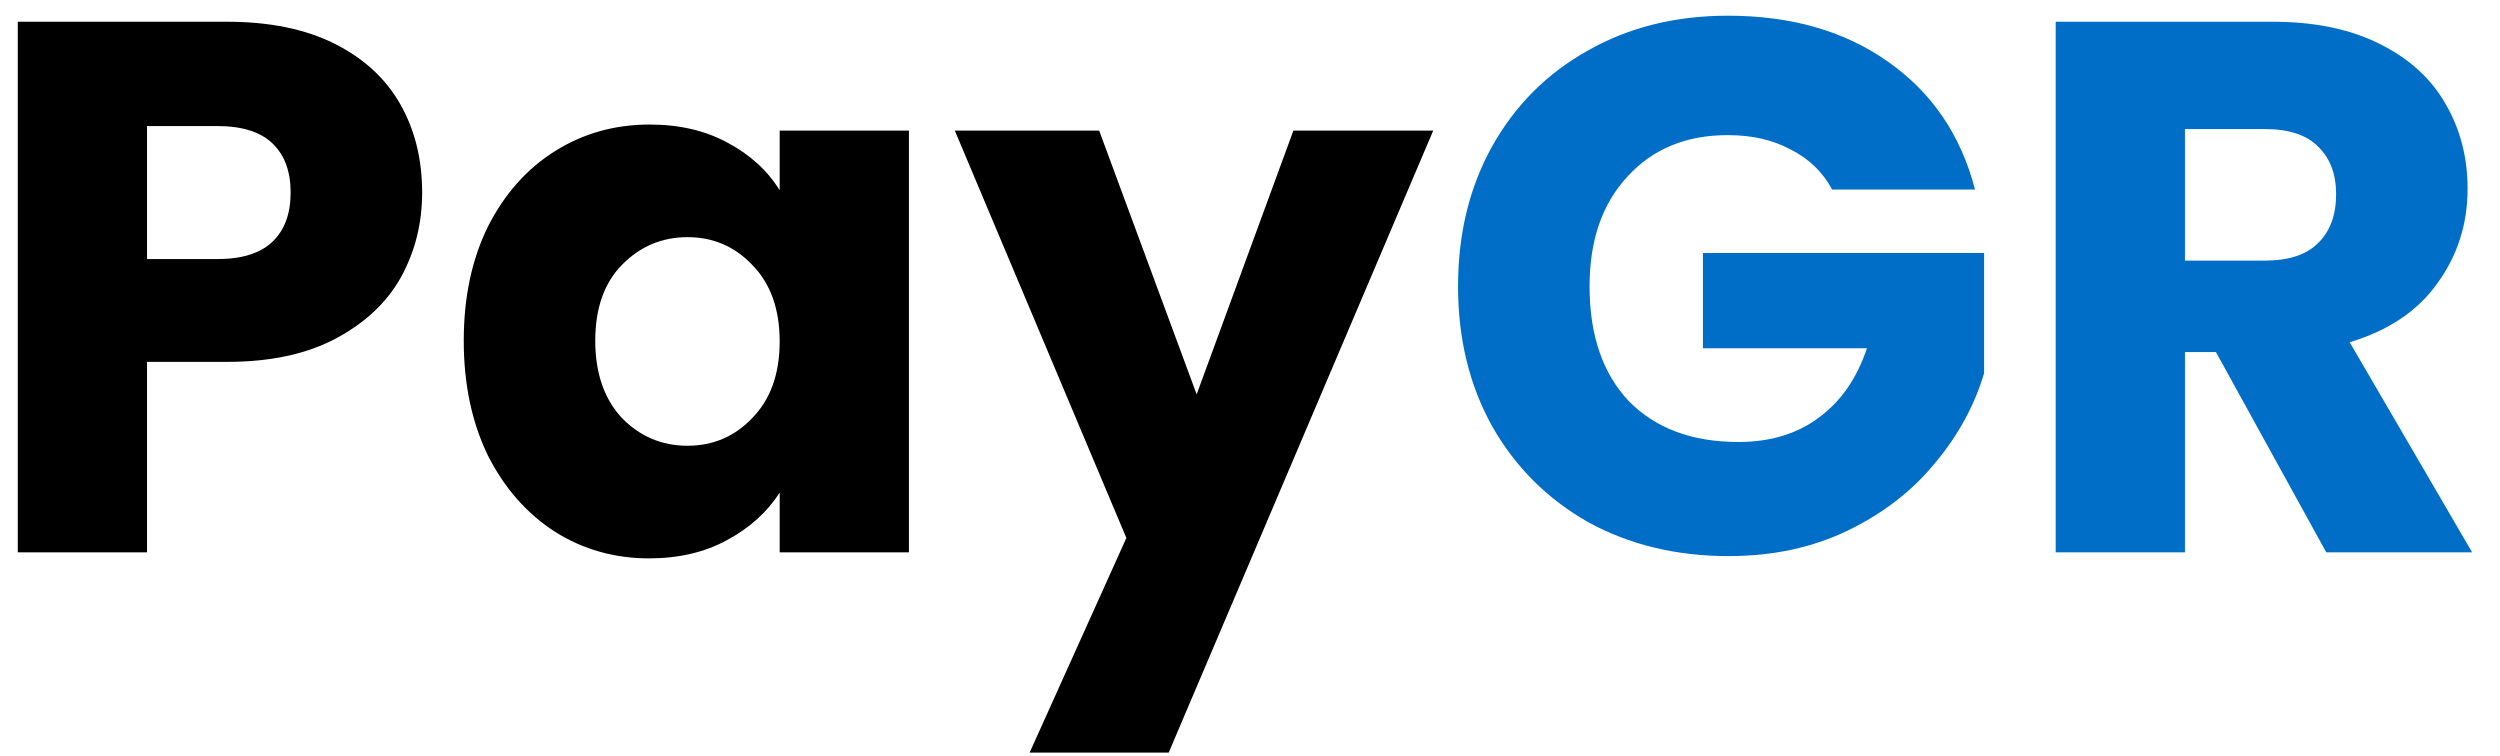 <svg width="86" height="26" viewBox="0 0 86 26" fill="none" xmlns="http://www.w3.org/2000/svg">
<path d="M14.522 6.624C14.522 7.681 14.279 8.652 13.794 9.536C13.309 10.403 12.563 11.105 11.558 11.642C10.553 12.179 9.305 12.448 7.814 12.448H5.058V19H0.612V0.748H7.814C9.27 0.748 10.501 0.999 11.506 1.502C12.511 2.005 13.265 2.698 13.768 3.582C14.271 4.466 14.522 5.48 14.522 6.624ZM7.476 8.912C8.325 8.912 8.958 8.713 9.374 8.314C9.79 7.915 9.998 7.352 9.998 6.624C9.998 5.896 9.79 5.333 9.374 4.934C8.958 4.535 8.325 4.336 7.476 4.336H5.058V8.912H7.476ZM15.953 11.72C15.953 10.229 16.23 8.921 16.785 7.794C17.357 6.667 18.128 5.801 19.099 5.194C20.069 4.587 21.153 4.284 22.349 4.284C23.371 4.284 24.264 4.492 25.027 4.908C25.807 5.324 26.405 5.87 26.821 6.546V4.492H31.267V19H26.821V16.946C26.387 17.622 25.781 18.168 25.001 18.584C24.238 19 23.345 19.208 22.323 19.208C21.144 19.208 20.069 18.905 19.099 18.298C18.128 17.674 17.357 16.799 16.785 15.672C16.23 14.528 15.953 13.211 15.953 11.72ZM26.821 11.746C26.821 10.637 26.509 9.761 25.885 9.12C25.278 8.479 24.533 8.158 23.649 8.158C22.765 8.158 22.011 8.479 21.387 9.12C20.78 9.744 20.477 10.611 20.477 11.72C20.477 12.829 20.78 13.713 21.387 14.372C22.011 15.013 22.765 15.334 23.649 15.334C24.533 15.334 25.278 15.013 25.885 14.372C26.509 13.731 26.821 12.855 26.821 11.746ZM49.303 4.492L40.203 25.89H35.419L38.747 18.506L32.845 4.492H37.811L41.165 13.566L44.493 4.492H49.303Z" fill="black"/>
<path d="M63.027 6.52C62.697 5.913 62.221 5.454 61.597 5.142C60.99 4.813 60.271 4.648 59.439 4.648C58 4.648 56.847 5.125 55.981 6.078C55.114 7.014 54.681 8.271 54.681 9.848C54.681 11.529 55.132 12.847 56.033 13.8C56.952 14.736 58.208 15.204 59.803 15.204C60.895 15.204 61.813 14.927 62.559 14.372C63.322 13.817 63.876 13.02 64.223 11.98H58.581V8.704H68.253V12.838C67.924 13.947 67.36 14.979 66.563 15.932C65.783 16.885 64.786 17.657 63.573 18.246C62.359 18.835 60.99 19.13 59.465 19.13C57.662 19.13 56.05 18.74 54.629 17.96C53.225 17.163 52.124 16.062 51.327 14.658C50.547 13.254 50.157 11.651 50.157 9.848C50.157 8.045 50.547 6.442 51.327 5.038C52.124 3.617 53.225 2.516 54.629 1.736C56.033 0.939 57.636 0.54 59.439 0.54C61.623 0.54 63.46 1.069 64.951 2.126C66.459 3.183 67.456 4.648 67.941 6.52H63.027ZM80.023 19L76.228 12.11H75.162V19H70.716V0.748H78.177C79.616 0.748 80.838 0.999 81.844 1.502C82.866 2.005 83.629 2.698 84.132 3.582C84.634 4.449 84.885 5.419 84.885 6.494C84.885 7.707 84.539 8.791 83.846 9.744C83.169 10.697 82.164 11.373 80.829 11.772L85.041 19H80.023ZM75.162 8.964H77.918C78.732 8.964 79.339 8.765 79.737 8.366C80.153 7.967 80.362 7.404 80.362 6.676C80.362 5.983 80.153 5.437 79.737 5.038C79.339 4.639 78.732 4.44 77.918 4.44H75.162V8.964Z" fill="#006EC7"/>
</svg>
